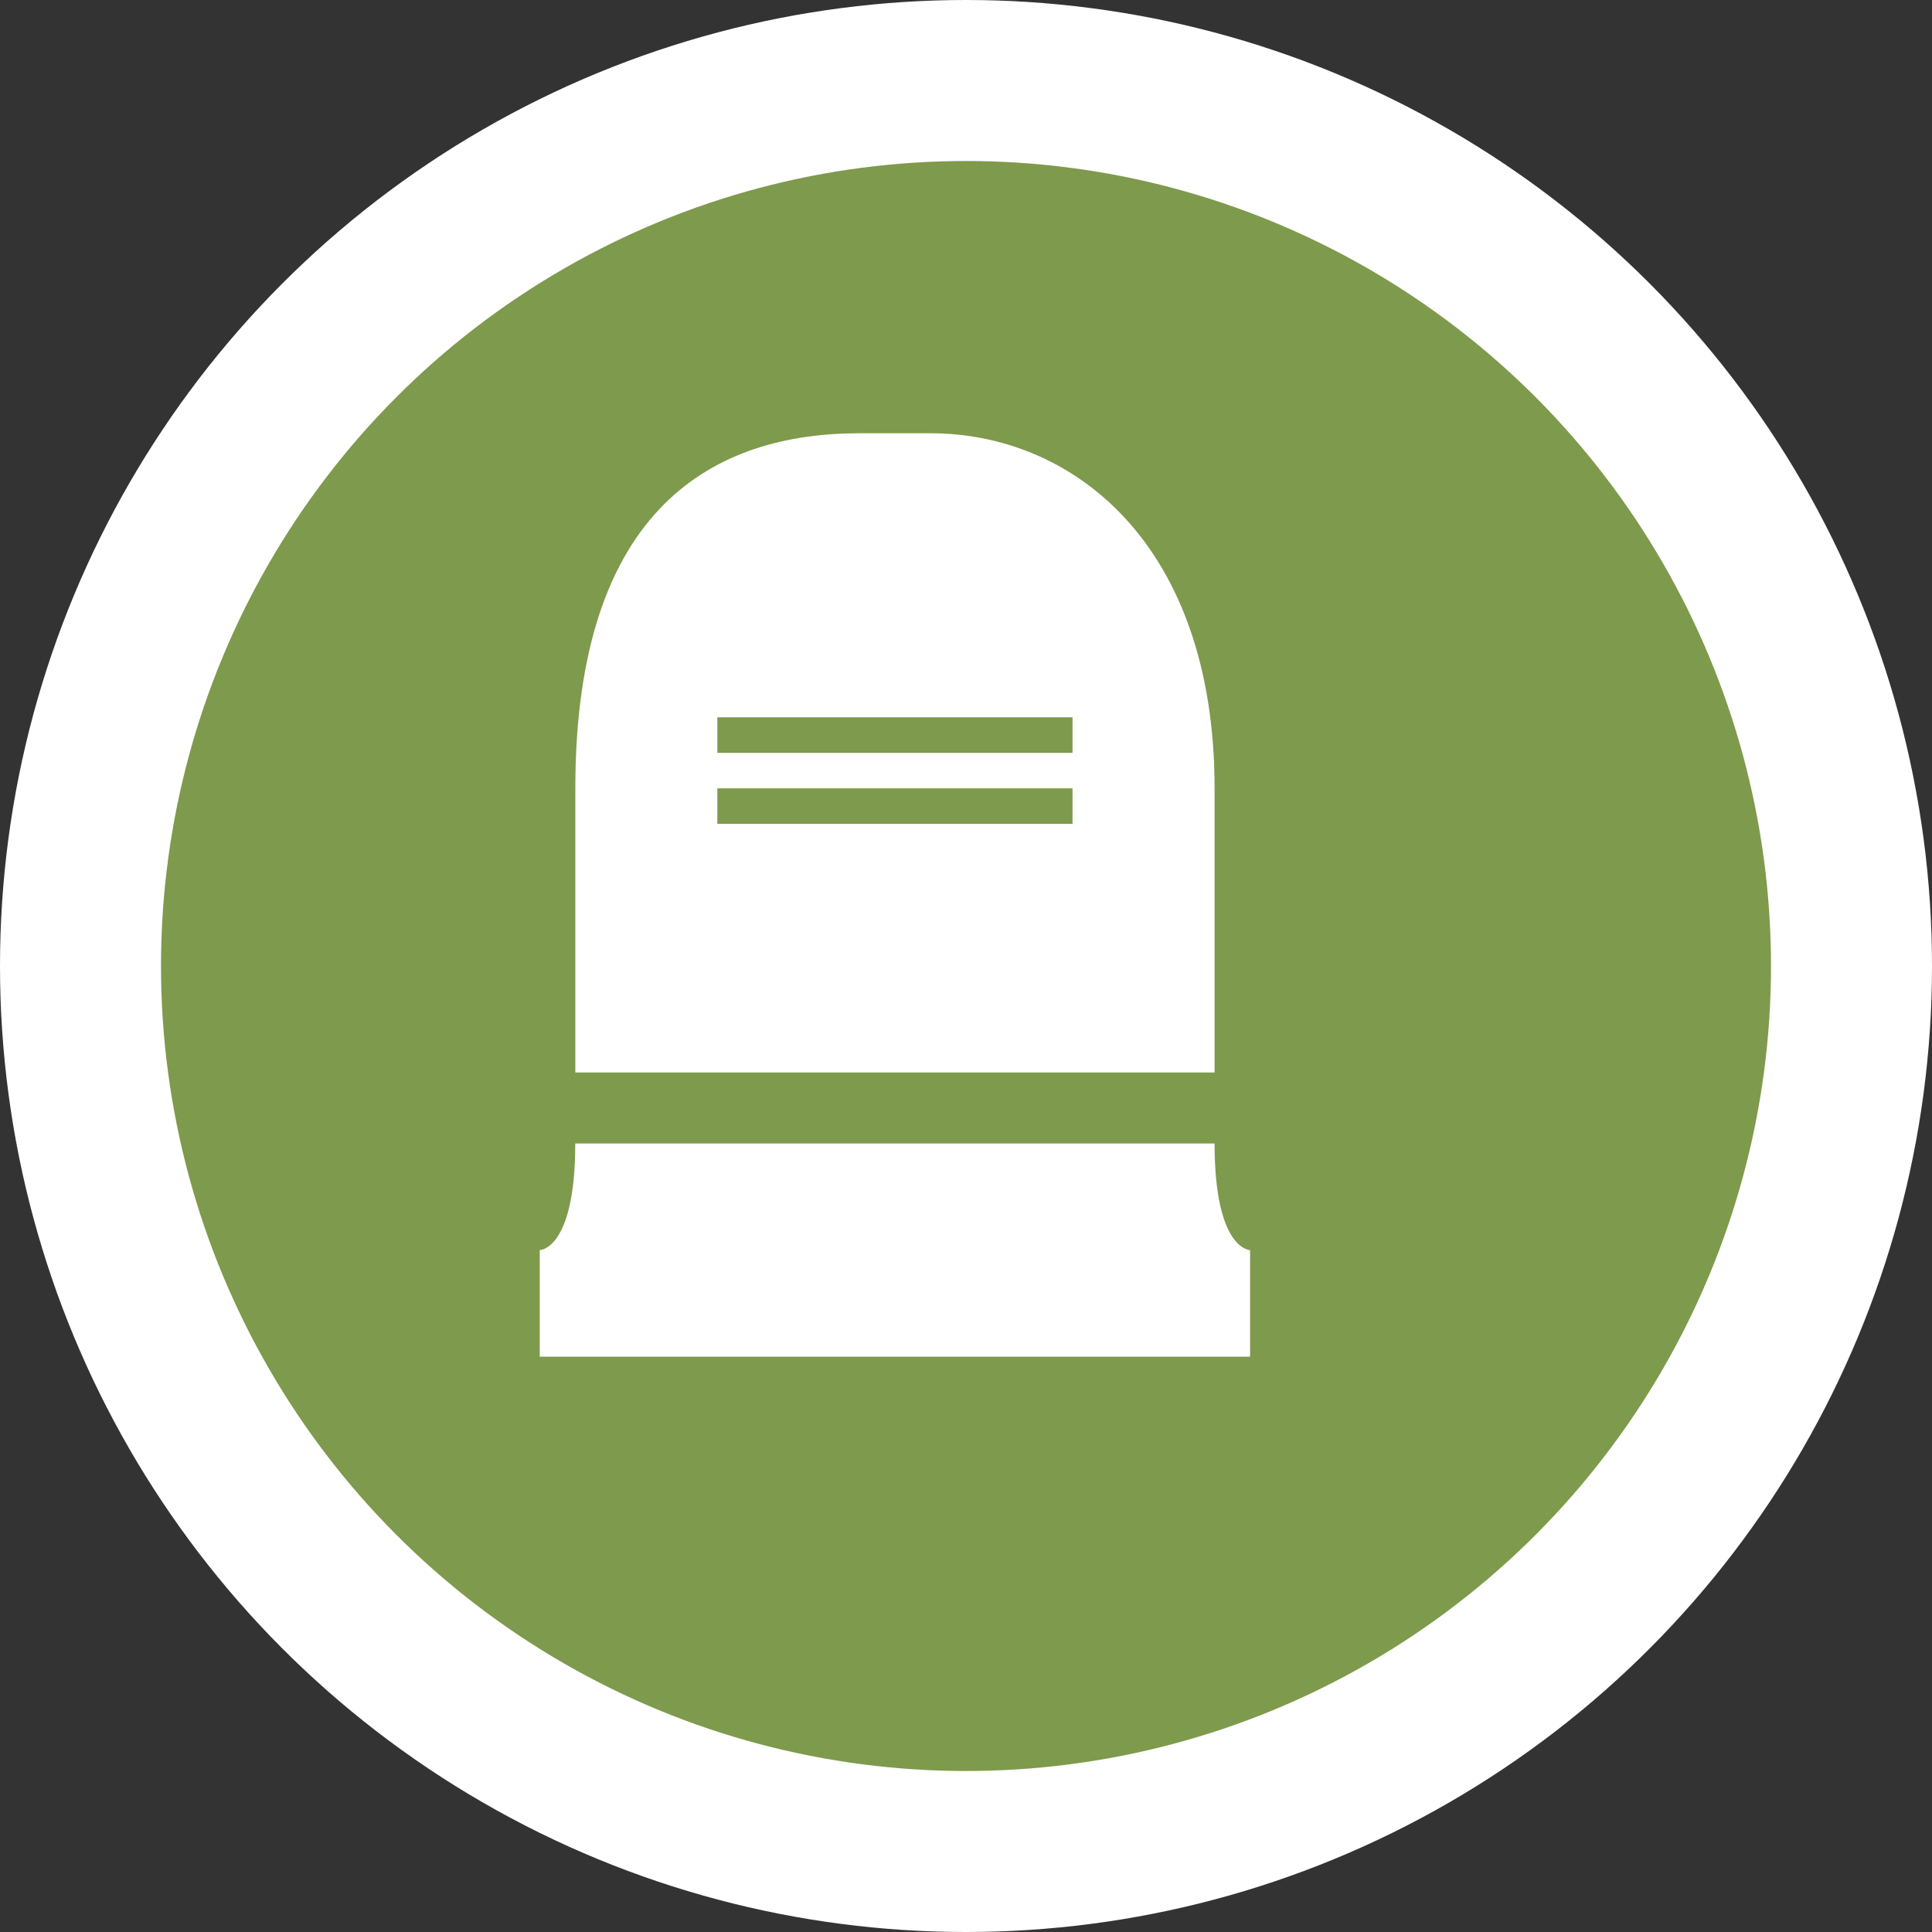 <?xml version="1.0" encoding="UTF-8" standalone="no"?>
<svg
   xmlns:dc="http://purl.org/dc/elements/1.1/"
   xmlns:cc="http://creativecommons.org/ns#"
   xmlns:rdf="http://www.w3.org/1999/02/22-rdf-syntax-ns#"
   xmlns:svg="http://www.w3.org/2000/svg"
   xmlns="http://www.w3.org/2000/svg"
   id="svg2"
   width="48"
   height="48"
   viewBox="0 0 24 24"
   version="1.1">
  <rect x="0" y="0" width="24" height="24" fill="#333333" stroke="none"/>
  <defs
     id="defs12" />
  <ellipse
     id="ellipse4"
     ry="12"
     rx="12"
     cy="12"
     cx="12"
     style="fill:#ffffff;stroke:none;" />
  <ellipse
     id="ellipse6"
     ry="10"
     rx="10"
     cy="12"
     cx="12"
     style="fill:#7e9a4c;stroke:none;" />
  <g
     id="g8"
     transform="translate(4.5,4.5)">
      <defs     id="defs4621" />    <path     id="rect12479-9-1-9"     d="m 6.176,0.882 c -1.765,0 -3.529,0.882 -3.529,4.412 l 0,3.529 7.941,0 0,-3.529 c 0,-3.043 -1.765,-4.412 -3.529,-4.412 z m -1.765,3.529 4.412,0 0,0.441 -4.412,0 z m 0,0.882 4.412,0 0,0.441 -4.412,0 z m -1.765,4.412 c 0,1.324 -0.441,1.324 -0.441,1.324 l 0,1.324 8.824,0 0,-1.324 c 0,0 -0.441,0 -0.441,-1.324 z"     style="fill:#ffffff;fill-opacity:1;stroke-width:0.882" />
  </g>
</svg>
